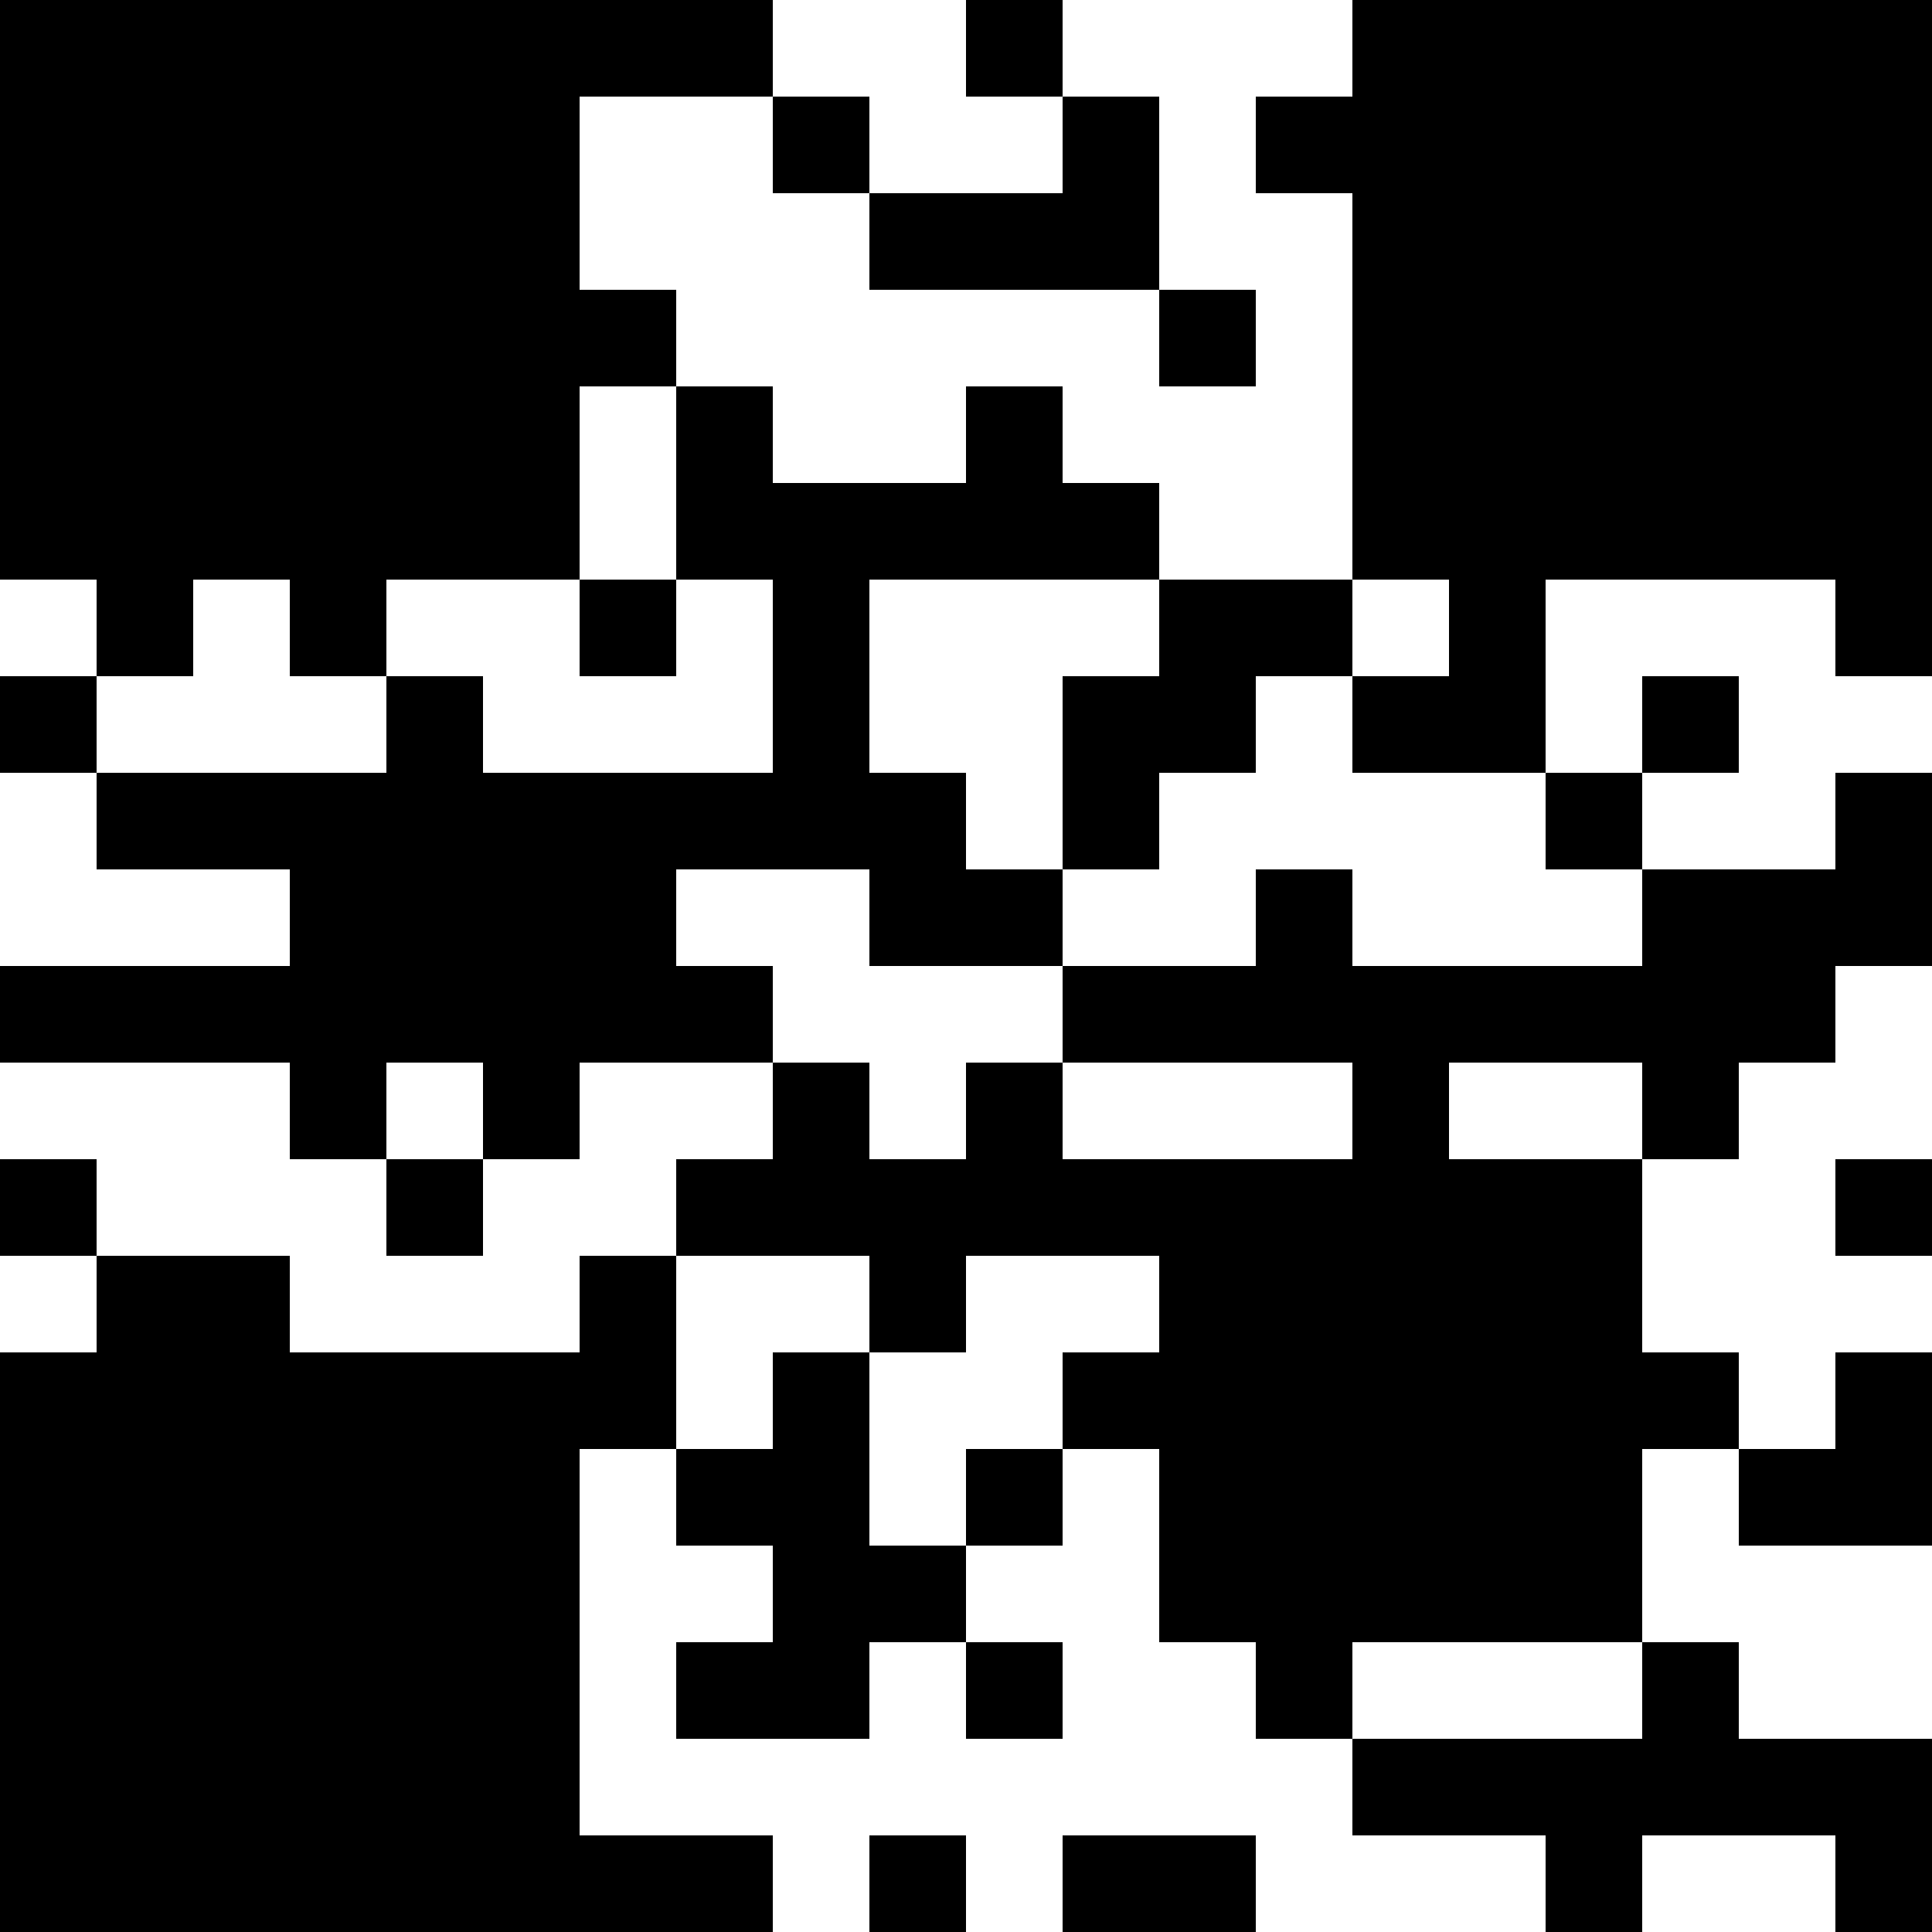<svg id="qr-code-svgrepo-com_3_" data-name="qr-code-svgrepo-com (3)" xmlns="http://www.w3.org/2000/svg" width="246" height="246" viewBox="0 0 246 246">
  <rect id="Rectangle" width="24.6" height="24.6" transform="translate(24.6 24.6)"/>
  <path id="Shape" d="M24.6,98.4H12.3V86.1H24.6V73.8H12.3V24.6H0V12.3H12.3V0H86.1V86.1H73.8V73.8H36.9V98.4Z" transform="translate(159.9)"/>
  <rect id="Rectangle-2" data-name="Rectangle" width="24.6" height="24.6" transform="translate(196.8 24.6)"/>
  <rect id="Rectangle-3" data-name="Rectangle" width="24.6" height="24.6" transform="translate(24.6 196.8)"/>
  <rect id="Rectangle-4" data-name="Rectangle" width="12.3" height="12.3" transform="translate(172.2 172.2)"/>
  <rect id="Rectangle-5" data-name="Rectangle" width="12.3" height="12.3" transform="translate(110.7 233.7)"/>
  <rect id="Rectangle-6" data-name="Rectangle" width="12.3" height="12.3" transform="translate(123 184.5)"/>
  <rect id="Rectangle-7" data-name="Rectangle" width="12.3" height="12.3" transform="translate(123 209.1)"/>
  <rect id="Rectangle-8" data-name="Rectangle" width="12.3" height="12.3" transform="translate(233.7 147.6)"/>
  <rect id="Rectangle-9" data-name="Rectangle" width="12.3" height="12.3" transform="translate(0 147.6)"/>
  <rect id="Rectangle-10" data-name="Rectangle" width="12.3" height="12.3" transform="translate(0 86.1)"/>
  <path id="Path" d="M24.6,0V12.3H0V24.6H36.9V0Z" transform="translate(110.7 12.3)"/>
  <path id="Shape-2" data-name="Shape" d="M73.8,123V110.7H61.5V86.1H49.2V73.8H61.5V61.5H36.9V73.8H24.6V61.5H0V49.2H12.3V36.9H24.6V49.2H36.9V36.9H49.2V49.2H86.1V36.9H49.2V24.6H73.8V12.3H86.1V24.6H123V12.3h24.6V0h12.3V24.6H147.6V36.9H135.3V49.2H123V36.9H98.4V49.2H123V73.8h12.3V86.1H123v24.6H86.1V123Z" transform="translate(86.1 98.4)"/>
  <path id="Path-2" data-name="Path" d="M24.6,0H12.3V12.3H0V36.9H12.3V24.6H24.6V12.3H36.9V0Z" transform="translate(135.3 73.8)"/>
  <rect id="Rectangle-11" data-name="Rectangle" width="24.6" height="12.3" transform="translate(135.3 233.7)"/>
  <rect id="Rectangle-12" data-name="Rectangle" width="12.3" height="12.3" transform="translate(98.4 12.3)"/>
  <rect id="Rectangle-13" data-name="Rectangle" width="12.3" height="12.3" transform="translate(196.8 98.4)"/>
  <rect id="Rectangle-14" data-name="Rectangle" width="12.3" height="12.3" transform="translate(209.1 86.1)"/>
  <rect id="Rectangle-15" data-name="Rectangle" width="12.3" height="12.3" transform="translate(49.2 147.6)"/>
  <path id="Shape-3" data-name="Shape" d="M73.8,86.1H0V12.3H12.3V0H36.9V12.3H73.8V0H86.1V24.6H73.8V73.8H98.4V86.1Z" transform="translate(0 159.9)"/>
  <rect id="Rectangle-16" data-name="Rectangle" width="12.3" height="12.3" transform="translate(73.8 73.8)"/>
  <path id="Shape-4" data-name="Shape" d="M36.9,86.1V73.8H24.6V86.1H12.3V73.8H0V0H98.4V12.3H73.8V36.9H86.1V49.2H73.8V73.8H49.2V86.1Z"/>
  <rect id="Rectangle-17" data-name="Rectangle" width="12.3" height="12.3" transform="translate(147.6 36.9)"/>
  <rect id="Rectangle-18" data-name="Rectangle" width="12.3" height="12.3" transform="translate(123)"/>
  <path id="Shape-5" data-name="Shape" d="M61.5,98.4V86.1H49.2V98.4H36.9V86.1H0V73.8H36.9V61.5H12.3V49.2H49.2V36.9H61.5V49.2H98.4V24.6H86.1V0H98.4V12.3H123V0h12.3V12.3h12.3V24.6H110.7V49.2H123V61.5h12.3V73.8H110.7V61.5H86.1V73.8H98.4V86.1H73.8V98.4Z" transform="translate(0 49.2)"/>
  <path id="Path-3" data-name="Path" d="M24.6,24.6V0H12.3V12.3H0V24.6H12.3V36.9H0V49.2H24.6V36.9H36.9V24.6Z" transform="translate(86.1 172.2)"/>
  <path id="Path-4" data-name="Path" d="M49.2,12.3V0H36.9V12.3H0V24.6H24.6V36.9H36.9V24.6H61.5V36.9H73.8V12.3Z" transform="translate(172.2 209.1)"/>
  <path id="Path-5" data-name="Path" d="M12.3,0V12.3H0V24.6H24.6V0Z" transform="translate(221.4 172.2)"/>
</svg>
